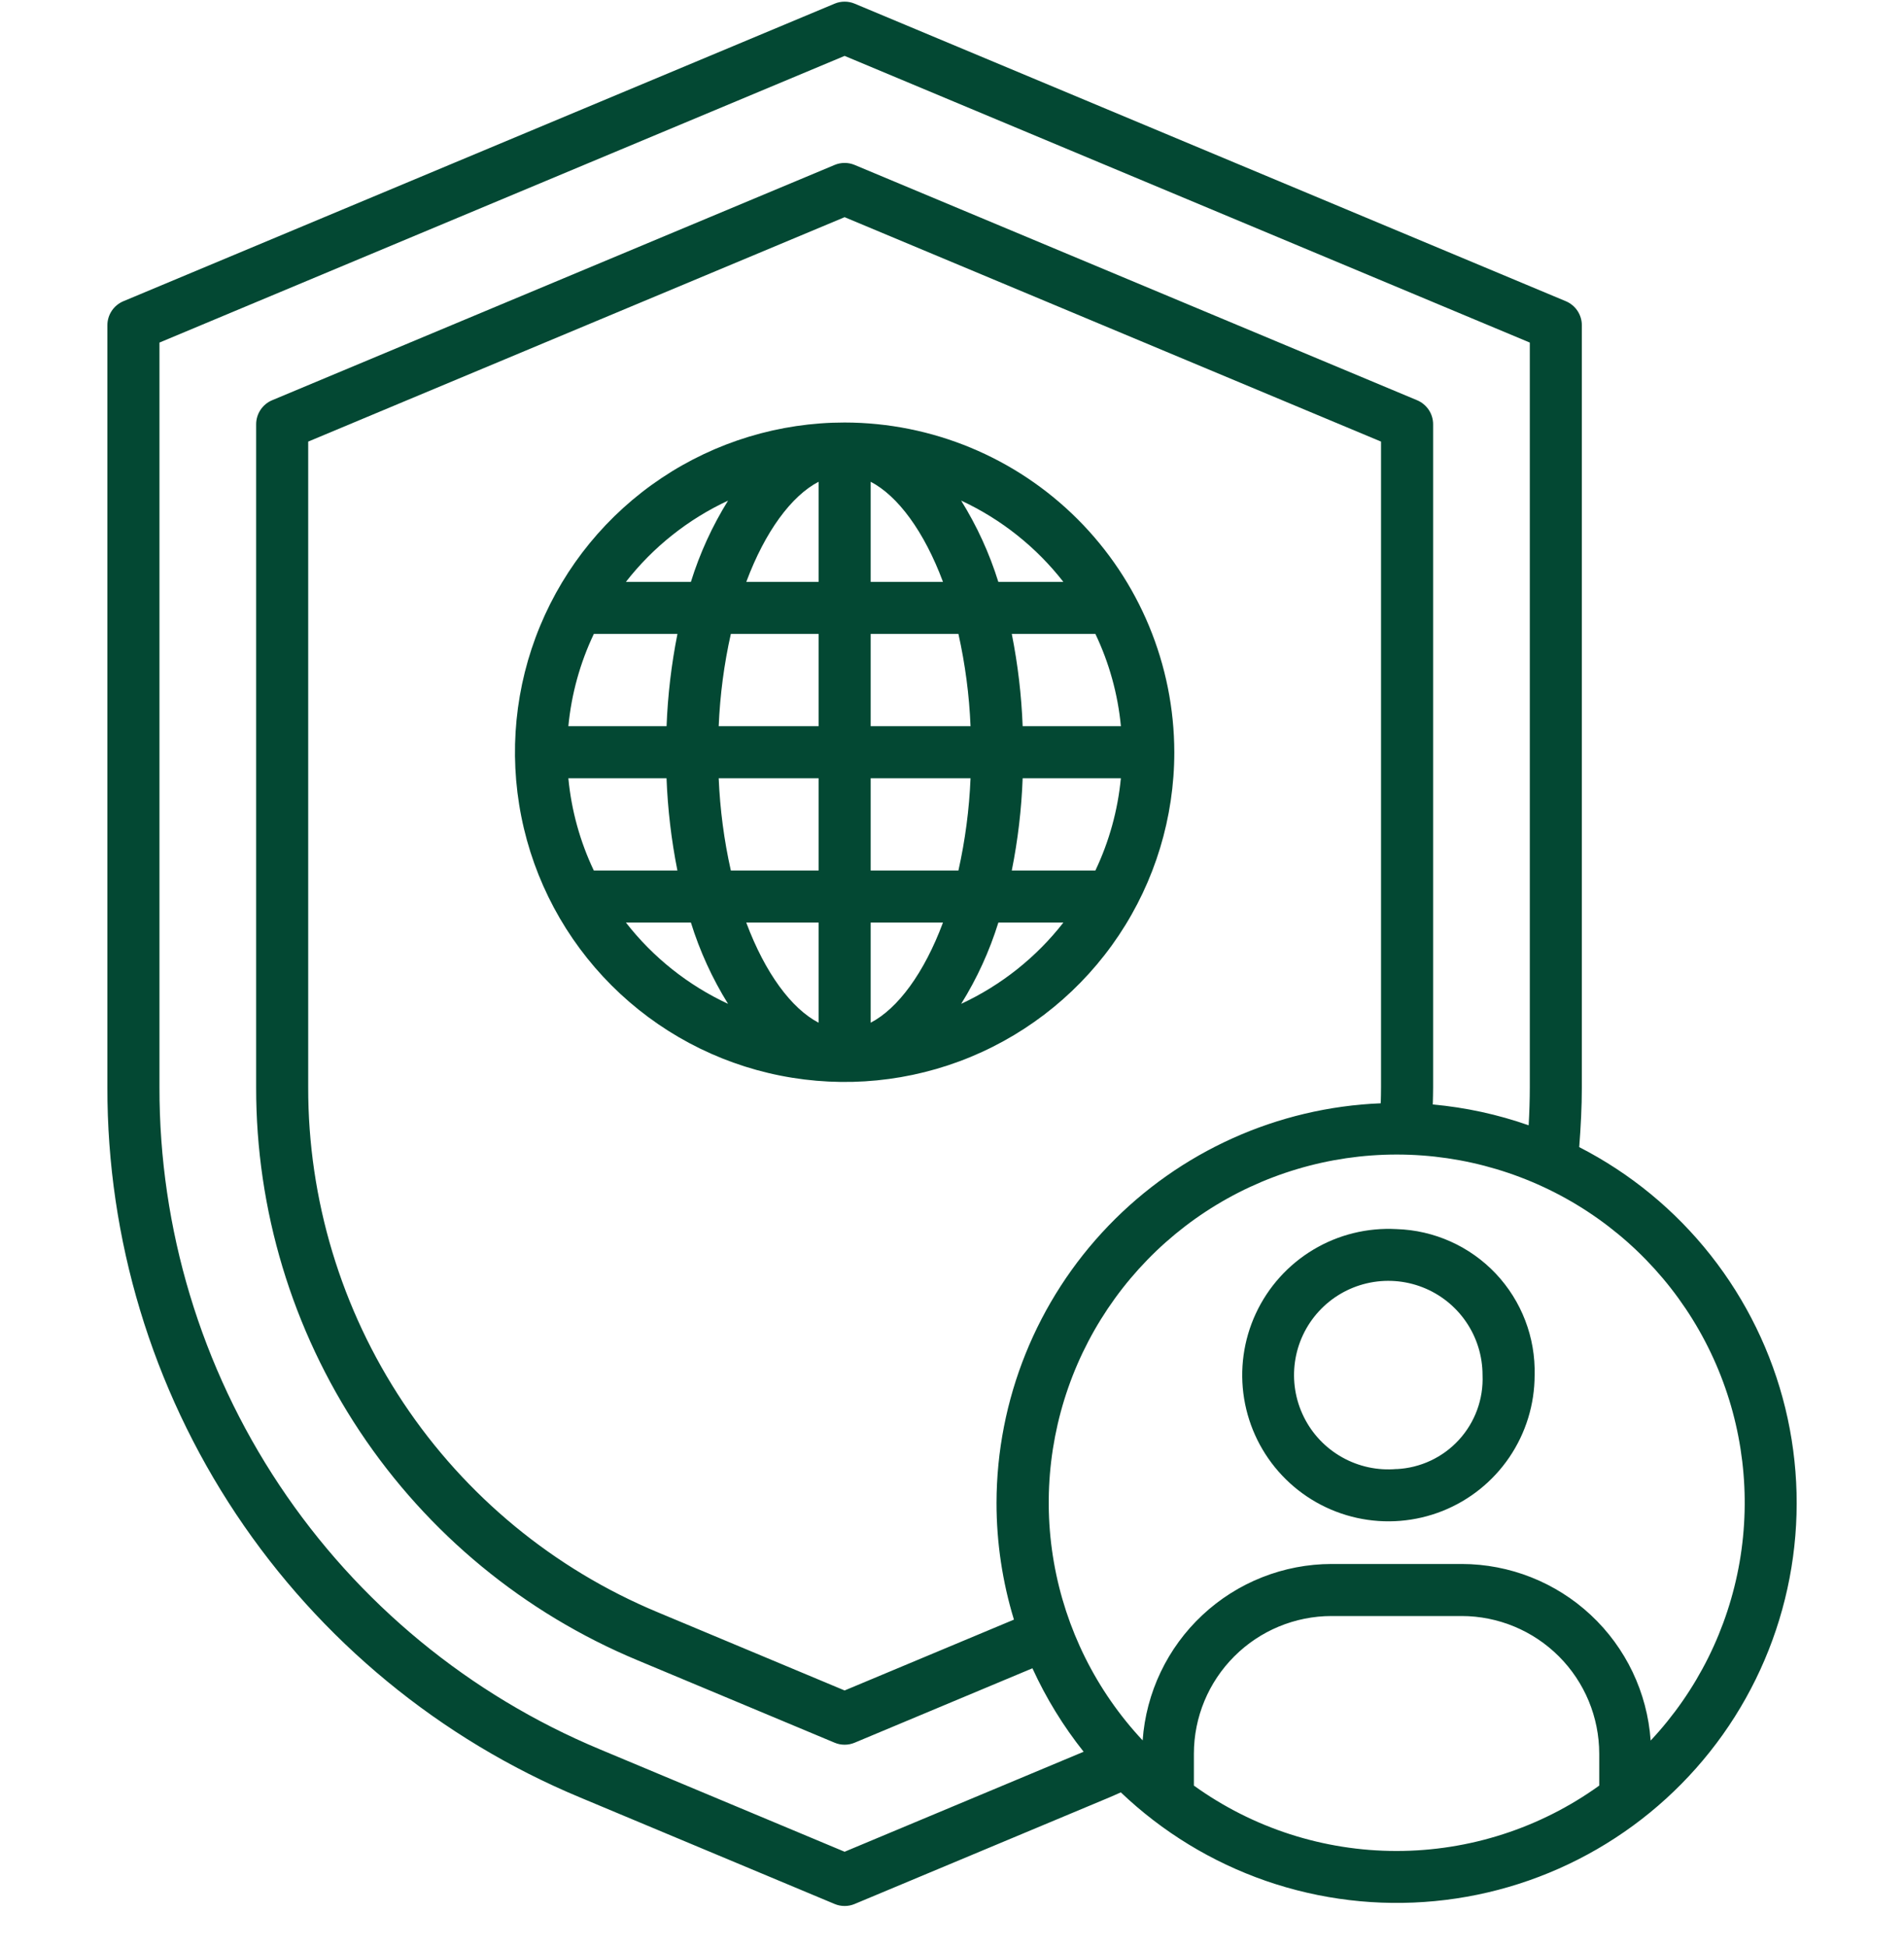 <svg width="45" height="46" viewBox="0 0 45 46" fill="none" xmlns="http://www.w3.org/2000/svg">
<g clip-path="url(#clip0_3749_1094)">
<path d="M37.324 27.107C37.361 26.628 37.386 26.152 37.386 25.691V7.685C37.386 7.564 37.35 7.446 37.283 7.345C37.216 7.244 37.12 7.165 37.008 7.118L20.2 0.087C20.124 0.055 20.044 0.039 19.962 0.039C19.881 0.039 19.8 0.055 19.725 0.087L2.916 7.118C2.804 7.165 2.708 7.244 2.641 7.345C2.574 7.446 2.538 7.564 2.538 7.685V25.691C2.532 29.28 3.591 32.79 5.579 35.778C7.568 38.765 10.398 41.096 13.711 42.475L19.725 44.991C19.8 45.023 19.881 45.039 19.963 45.039C20.044 45.039 20.125 45.023 20.2 44.991L26.215 42.475C26.308 42.437 26.398 42.394 26.49 42.354C27.471 43.289 28.641 44.003 29.922 44.447C31.204 44.89 32.565 45.053 33.915 44.923C35.264 44.794 36.57 44.376 37.744 43.697C38.917 43.019 39.931 42.095 40.717 40.99C41.502 39.885 42.04 38.624 42.295 37.292C42.55 35.961 42.515 34.59 42.194 33.273C41.872 31.956 41.27 30.724 40.43 29.66C39.59 28.596 38.531 27.725 37.325 27.107H37.324ZM19.962 43.757L14.185 41.34C11.096 40.054 8.458 37.881 6.604 35.096C4.75 32.31 3.763 29.038 3.769 25.691V8.095L19.962 1.321L36.156 8.095V25.691C36.156 25.986 36.146 26.289 36.129 26.591C35.397 26.334 34.636 26.169 33.863 26.099C33.867 25.961 33.871 25.824 33.871 25.691V10.026C33.871 9.904 33.835 9.786 33.768 9.685C33.7 9.584 33.605 9.505 33.493 9.458L20.2 3.898C20.124 3.866 20.044 3.85 19.962 3.85C19.881 3.85 19.8 3.866 19.725 3.898L6.431 9.458C6.319 9.505 6.224 9.584 6.157 9.685C6.09 9.786 6.054 9.904 6.054 10.026V25.691C6.049 28.587 6.903 31.418 8.507 33.829C10.111 36.239 12.394 38.119 15.067 39.232L19.725 41.18C19.8 41.212 19.881 41.228 19.962 41.228C20.044 41.228 20.124 41.212 20.2 41.18L24.401 39.422C24.723 40.127 25.129 40.788 25.611 41.394L19.962 43.757ZM23.552 35.514C23.552 36.449 23.691 37.378 23.964 38.272L19.962 39.946L15.542 38.097C13.093 37.077 11.002 35.355 9.532 33.147C8.062 30.938 7.28 28.344 7.284 25.691V10.435L19.962 5.132L32.64 10.435V25.693C32.64 25.816 32.637 25.942 32.633 26.071C30.194 26.17 27.887 27.208 26.195 28.968C24.503 30.727 23.556 33.073 23.552 35.514ZM28.217 42.194V41.439C28.218 40.577 28.561 39.75 29.171 39.141C29.78 38.531 30.607 38.188 31.469 38.187H34.545C35.408 38.188 36.234 38.531 36.844 39.141C37.453 39.75 37.796 40.577 37.797 41.439V42.194C36.402 43.198 34.727 43.739 33.007 43.739C31.288 43.739 29.612 43.199 28.217 42.194ZM39.012 41.126C38.932 39.996 38.428 38.938 37.599 38.164C36.771 37.391 35.681 36.959 34.547 36.957H31.471C30.338 36.959 29.247 37.39 28.419 38.164C27.591 38.937 27.086 39.996 27.006 41.126C25.91 39.956 25.181 38.49 24.907 36.91C24.633 35.33 24.828 33.705 25.465 32.234C26.104 30.763 27.158 29.51 28.498 28.63C29.839 27.751 31.407 27.282 33.011 27.282C34.614 27.282 36.183 27.751 37.523 28.63C38.864 29.51 39.918 30.763 40.556 32.234C41.194 33.705 41.388 35.33 41.115 36.91C40.841 38.49 40.111 39.956 39.016 41.126H39.012Z" fill="#034833"/>
<path d="M33.007 29.044C32.316 29.006 31.63 29.175 31.037 29.531C30.444 29.887 29.971 30.413 29.68 31.04C29.389 31.667 29.293 32.367 29.404 33.05C29.516 33.733 29.829 34.366 30.304 34.868C30.779 35.371 31.395 35.719 32.07 35.868C32.745 36.017 33.45 35.96 34.092 35.705C34.735 35.449 35.286 35.006 35.674 34.434C36.062 33.861 36.27 33.186 36.27 32.494C36.293 31.605 35.962 30.742 35.351 30.095C34.739 29.449 33.896 29.071 33.007 29.044ZM33.007 34.713C32.56 34.753 32.111 34.656 31.72 34.436C31.328 34.216 31.012 33.883 30.814 33.48C30.615 33.078 30.543 32.624 30.606 32.18C30.669 31.735 30.865 31.32 31.169 30.989C31.472 30.658 31.868 30.427 32.305 30.325C32.742 30.223 33.2 30.255 33.619 30.418C34.037 30.58 34.397 30.866 34.65 31.236C34.904 31.607 35.039 32.045 35.039 32.494C35.063 33.058 34.862 33.608 34.481 34.024C34.1 34.44 33.57 34.688 33.007 34.715V34.713Z" fill="#034833"/>
<path d="M19.962 9.984C18.421 9.984 16.915 10.441 15.634 11.297C14.352 12.154 13.354 13.37 12.764 14.794C12.174 16.218 12.02 17.784 12.321 19.296C12.621 20.807 13.363 22.195 14.453 23.285C15.543 24.375 16.931 25.117 18.442 25.417C19.954 25.718 21.52 25.564 22.944 24.974C24.367 24.384 25.584 23.386 26.441 22.104C27.297 20.823 27.754 19.317 27.754 17.776C27.751 15.71 26.93 13.73 25.469 12.269C24.008 10.808 22.028 9.987 19.962 9.984ZM25.889 20.57H23.913C24.057 19.851 24.143 19.122 24.17 18.39H26.491C26.419 19.146 26.215 19.884 25.889 20.57ZM14.035 14.98H16.011C15.868 15.699 15.782 16.427 15.754 17.16H13.433C13.505 16.404 13.709 15.666 14.035 14.98ZM20.578 13.75V11.384C21.219 11.718 21.84 12.553 22.287 13.75L20.578 13.75ZM22.652 14.98C22.812 15.697 22.908 16.426 22.938 17.16H20.578V14.98H22.652ZM19.347 11.383V13.75H17.638C18.085 12.554 18.706 11.718 19.347 11.384V11.383ZM19.347 14.98V17.16H16.986C17.017 16.426 17.112 15.697 17.273 14.98H19.347ZM13.433 18.39H15.753C15.781 19.122 15.867 19.851 16.01 20.57H14.034C13.708 19.884 13.504 19.146 13.433 18.39ZM16.986 18.39H19.347V20.57H17.273C17.112 19.853 17.017 19.124 16.986 18.39ZM19.347 21.8V24.167C18.706 23.833 18.085 22.998 17.637 21.8H19.347ZM20.578 24.167V21.8H22.287C21.84 22.998 21.219 23.833 20.578 24.167ZM20.578 20.57V18.39H22.938C22.908 19.124 22.812 19.853 22.652 20.57H20.578ZM24.17 17.16C24.142 16.427 24.056 15.699 23.913 14.98H25.889C26.216 15.666 26.42 16.404 26.492 17.16H24.17ZM25.132 13.75H23.595C23.385 13.075 23.089 12.429 22.716 11.829C23.662 12.269 24.49 12.927 25.132 13.75ZM17.207 11.83C16.834 12.43 16.539 13.075 16.329 13.75H14.793C15.434 12.928 16.262 12.27 17.207 11.83ZM14.793 21.8H16.329C16.539 22.475 16.834 23.121 17.207 23.721C16.261 23.281 15.434 22.623 14.793 21.8ZM22.717 23.721C23.091 23.121 23.386 22.475 23.596 21.8H25.133C24.491 22.623 23.663 23.281 22.717 23.721Z" fill="#034833"/>
</g>
<defs>
<clipPath id="clip0_3749_1094">
<rect width="45" height="45" fill="white" transform="translate(0 0.039)"/>
</clipPath>
</defs>
</svg>
